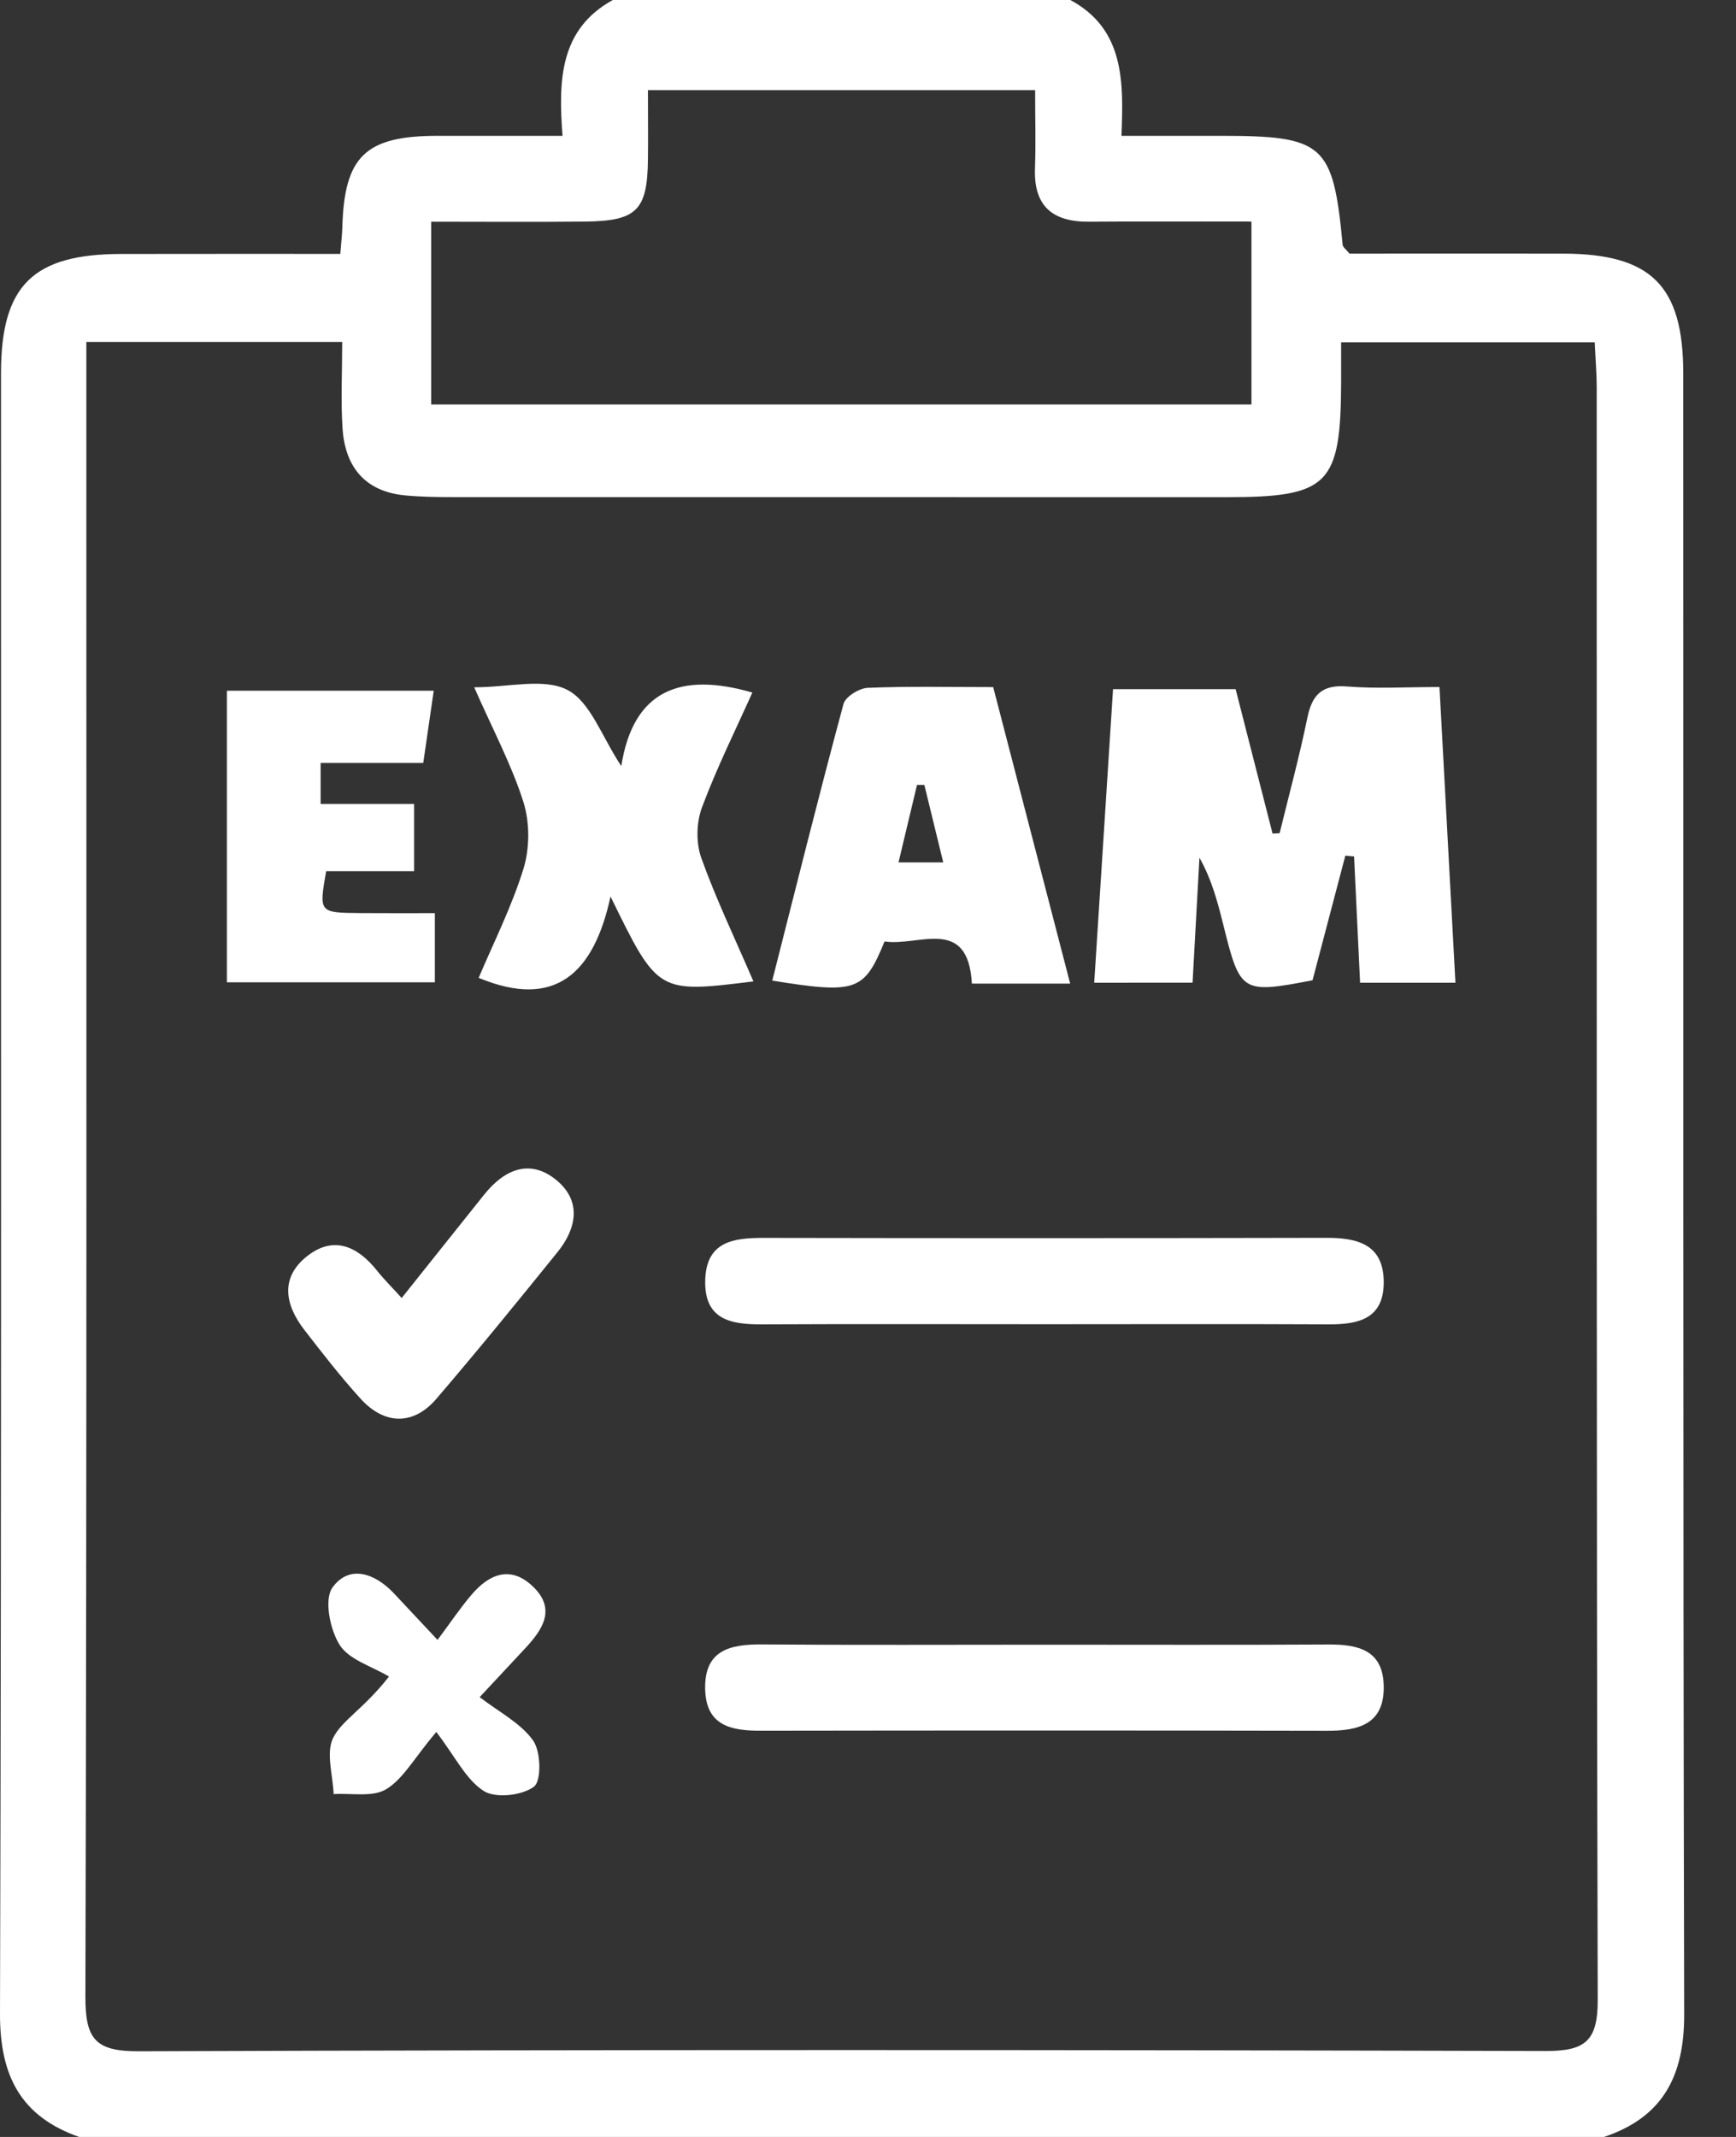 <svg width="26" height="32" viewBox="0 0 26 32" fill="none" xmlns="http://www.w3.org/2000/svg">
<rect x="0" y="0" width="26" height="32" fill="#333333" stroke="none"/>
<path d="M24.024 32C16.411 32 8.798 32 1.185 32C0.309 31.692 -0.003 31.082 1.72849e-05 30.152C0.024 21.965 0.013 13.777 0.015 5.59C0.015 4.274 0.494 3.805 1.814 3.803C2.907 3.801 4 3.802 5.097 3.802C5.111 3.617 5.124 3.513 5.127 3.408C5.156 2.34 5.472 2.035 6.553 2.034C7.159 2.033 7.766 2.034 8.425 2.034C8.361 1.192 8.385 0.438 9.178 0C11.463 0 13.746 0 16.03 0C16.849 0.44 16.826 1.24 16.796 2.034C17.35 2.034 17.814 2.034 18.277 2.034C19.831 2.034 19.965 2.154 20.109 3.667C20.112 3.701 20.156 3.73 20.211 3.798C21.259 3.798 22.335 3.796 23.411 3.798C24.727 3.801 25.21 4.274 25.21 5.593C25.214 13.783 25.204 21.973 25.224 30.163C25.226 31.087 24.907 31.703 24.024 32ZM5.125 5.12C3.804 5.12 2.586 5.12 1.293 5.12C1.293 5.383 1.293 5.609 1.293 5.836C1.293 13.856 1.301 21.877 1.279 29.897C1.278 30.53 1.422 30.72 2.081 30.717C9.102 30.692 16.122 30.695 23.142 30.713C23.736 30.715 23.931 30.571 23.929 29.946C23.908 21.904 23.916 13.863 23.914 5.821C23.914 5.595 23.895 5.369 23.884 5.125C22.595 5.125 21.362 5.125 20.086 5.125C20.086 5.354 20.087 5.542 20.086 5.729C20.08 7.262 19.897 7.445 18.37 7.445C14.5 7.445 10.63 7.445 6.761 7.444C6.528 7.444 6.295 7.44 6.064 7.418C5.462 7.359 5.167 6.987 5.13 6.412C5.103 5.995 5.125 5.575 5.125 5.12ZM6.458 6.057C10.593 6.057 14.66 6.057 18.743 6.057C18.743 5.14 18.743 4.264 18.743 3.318C17.903 3.318 17.106 3.314 16.31 3.32C15.765 3.324 15.479 3.088 15.501 2.518C15.514 2.146 15.503 1.772 15.503 1.349C13.539 1.349 11.652 1.349 9.704 1.349C9.704 1.727 9.708 2.06 9.704 2.394C9.695 3.15 9.536 3.31 8.761 3.318C8.007 3.326 7.253 3.32 6.458 3.32C6.458 4.27 6.458 5.145 6.458 6.057Z" fill="white"/>
<path d="M16.388 14.716C16.483 13.236 16.576 11.793 16.67 10.32C17.299 10.32 17.883 10.32 18.506 10.32C18.689 11.039 18.874 11.76 19.059 12.482C19.095 12.48 19.13 12.479 19.165 12.477C19.306 11.901 19.461 11.327 19.581 10.746C19.652 10.4 19.803 10.249 20.177 10.28C20.614 10.315 21.057 10.288 21.559 10.288C21.639 11.78 21.717 13.225 21.798 14.716C21.306 14.716 20.856 14.716 20.37 14.716C20.339 14.071 20.309 13.448 20.28 12.825C20.236 12.821 20.192 12.817 20.149 12.813C19.984 13.438 19.82 14.063 19.658 14.679C18.599 14.883 18.574 14.868 18.323 13.855C18.238 13.515 18.151 13.176 17.964 12.844C17.931 13.454 17.897 14.065 17.861 14.715C17.374 14.716 16.939 14.716 16.388 14.716Z" fill="white"/>
<path d="M14.875 10.289C15.26 11.77 15.639 13.23 16.028 14.729C15.519 14.729 15.06 14.729 14.556 14.729C14.498 13.708 13.754 14.178 13.248 14.098C12.943 14.844 12.823 14.887 11.566 14.684C11.918 13.299 12.262 11.917 12.633 10.542C12.662 10.433 12.867 10.306 12.995 10.3C13.606 10.275 14.218 10.289 14.875 10.289ZM14.127 12.914C14.022 12.485 13.933 12.12 13.844 11.754C13.807 11.754 13.77 11.754 13.734 11.754C13.645 12.125 13.557 12.495 13.457 12.914C13.699 12.914 13.875 12.914 14.127 12.914Z" fill="white"/>
<path d="M11.284 14.696C9.852 14.874 9.852 14.874 9.144 13.425C8.894 14.575 8.316 15.12 7.169 14.643C7.386 14.129 7.662 13.584 7.84 13.009C7.934 12.703 7.936 12.318 7.84 12.013C7.665 11.458 7.385 10.935 7.102 10.292C7.624 10.292 8.148 10.148 8.501 10.333C8.844 10.513 9.012 11.03 9.305 11.472C9.483 10.336 10.189 10.058 11.268 10.371C11.019 10.927 10.734 11.498 10.513 12.092C10.429 12.316 10.423 12.62 10.502 12.844C10.72 13.454 11.002 14.041 11.284 14.696Z" fill="white"/>
<path d="M15.646 24.629C17.059 24.629 18.472 24.634 19.886 24.626C20.332 24.623 20.711 24.701 20.724 25.243C20.737 25.818 20.352 25.919 19.874 25.918C17.047 25.912 14.221 25.913 11.394 25.917C10.949 25.918 10.574 25.842 10.561 25.296C10.547 24.714 10.927 24.622 11.406 24.625C12.819 24.636 14.232 24.629 15.646 24.629Z" fill="white"/>
<path d="M15.655 19.83C14.242 19.83 12.828 19.825 11.415 19.832C10.947 19.835 10.547 19.763 10.562 19.173C10.576 18.587 10.987 18.536 11.448 18.537C14.254 18.542 17.06 18.542 19.866 18.536C20.344 18.535 20.726 18.641 20.724 19.207C20.722 19.751 20.343 19.834 19.896 19.832C18.483 19.825 17.069 19.83 15.655 19.83Z" fill="white"/>
<path d="M6.513 13.674C6.513 14.076 6.513 14.368 6.513 14.71C5.475 14.71 4.455 14.71 3.398 14.71C3.398 13.261 3.398 11.829 3.398 10.343C4.406 10.343 5.427 10.343 6.496 10.343C6.447 10.679 6.398 11.021 6.339 11.425C5.83 11.425 5.332 11.425 4.802 11.425C4.802 11.648 4.802 11.808 4.802 12.039C5.257 12.039 5.71 12.039 6.202 12.039C6.202 12.395 6.202 12.682 6.202 13.046C5.774 13.046 5.322 13.046 4.885 13.046C4.776 13.666 4.776 13.668 5.394 13.673C5.748 13.676 6.103 13.674 6.513 13.674Z" fill="white"/>
<path d="M6.553 24.557C6.755 24.286 6.896 24.075 7.06 23.883C7.324 23.572 7.644 23.436 7.98 23.756C8.335 24.094 8.128 24.402 7.865 24.684C7.68 24.882 7.495 25.08 7.184 25.414C7.475 25.638 7.798 25.802 7.984 26.063C8.102 26.228 8.111 26.669 7.997 26.755C7.818 26.888 7.424 26.933 7.246 26.82C6.98 26.651 6.822 26.311 6.534 25.935C6.198 26.335 6.036 26.642 5.782 26.794C5.579 26.916 5.263 26.849 4.997 26.866C4.986 26.581 4.878 26.247 4.99 26.023C5.12 25.761 5.442 25.595 5.826 25.106C5.572 24.953 5.231 24.857 5.088 24.634C4.942 24.404 4.851 23.952 4.979 23.773C5.227 23.428 5.609 23.553 5.895 23.855C6.067 24.038 6.239 24.222 6.553 24.557Z" fill="white"/>
<path d="M6.016 19.437C6.465 18.875 6.858 18.38 7.253 17.887C7.558 17.507 7.944 17.344 8.343 17.68C8.714 17.993 8.633 18.401 8.349 18.751C7.753 19.489 7.154 20.225 6.537 20.945C6.195 21.346 5.761 21.342 5.4 20.945C5.103 20.618 4.831 20.267 4.56 19.917C4.266 19.538 4.19 19.128 4.607 18.805C4.999 18.501 5.355 18.663 5.643 19.023C5.745 19.152 5.863 19.268 6.016 19.437Z" fill="white"/>
</svg>
